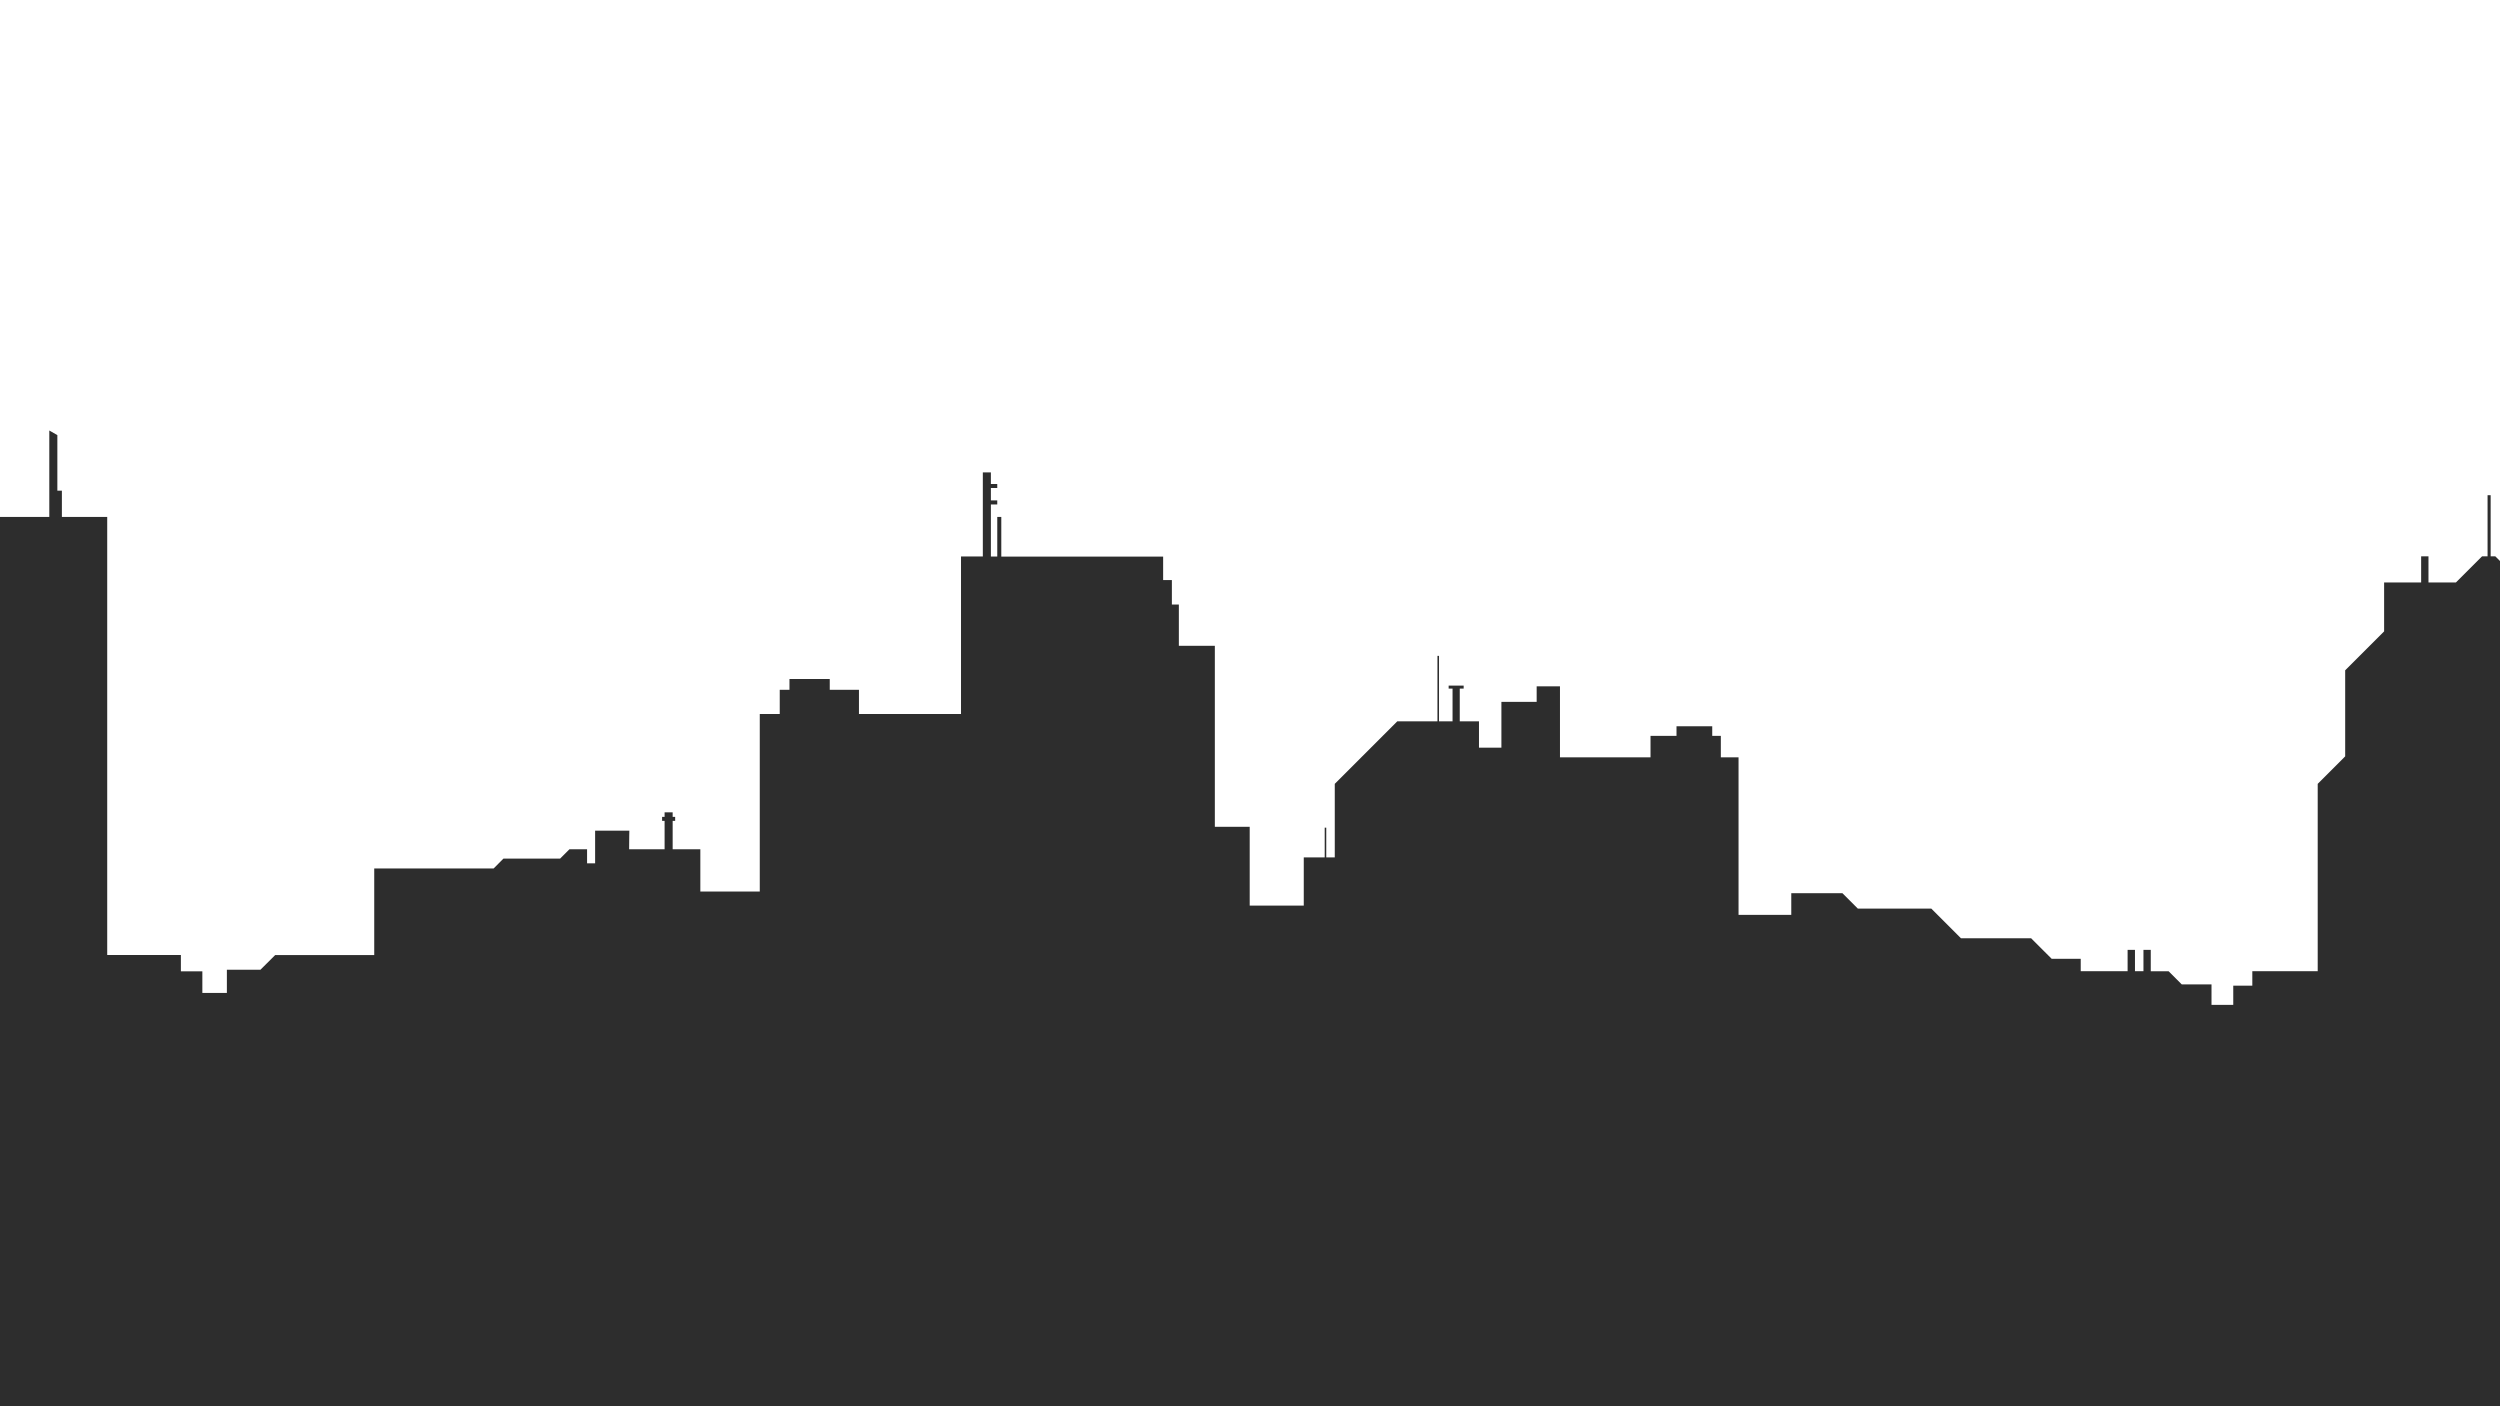 <svg id="Capa_1" data-name="Capa 1" xmlns="http://www.w3.org/2000/svg" xmlns:xlink="http://www.w3.org/1999/xlink" viewBox="0 0 1920 1080"><defs><style>.cls-1,.cls-3{fill:none;}.cls-2{clip-path:url(#clip-path);}.cls-3{stroke:#282a54;stroke-miterlimit:10;}.cls-4{fill:#ffe839;opacity:0.25;}.cls-5{fill:#2d2d2d;}</style><clipPath id="clip-path"><rect class="cls-1" width="1920" height="1080"/></clipPath></defs><g class="cls-2"><line class="cls-3" x1="1688.87" y1="831.04" x2="1688.87" y2="828.8"/><rect class="cls-4" x="688.79" y="797.51" width="3.65" height="8.91"/><rect class="cls-4" x="703.24" y="797.51" width="3.65" height="8.91"/><rect class="cls-4" x="717.69" y="797.51" width="3.65" height="8.91"/><rect class="cls-4" x="732.13" y="797.51" width="3.65" height="8.91"/><path class="cls-5" d="M2098.8,805.38V752.07h-4.59v-20h-1.13V719H2092v33.11h-2.74V739.92H2087v12.15H2051.2l-9.65,9.66H2021l-6.07-6.07h-21.14v-3.59h-56.63c-1.72,0,0-254,0-254H1923.6V434.46l-7.2-7.2h-3.58V380.31h-2.37v46.95h-4.23l-20.06,20.07h-21.09V427.26h-5.63v20.07H1831v37.58l-29.9,29.88v66.1L1780,602V745.89h-50.22V757h-14.64v14.76h-16.7V756h-22.87l-10.07-10.07h-13.71V729.5h-5.62v16.39h-6.51V729.5H1634v16.39h-36v-9.54h-22.32l-6.26-6.25-9.53-9.53H1506l-22.76-22.77h-56.43L1415,686h-39.3v16.62h-40.5v-121H1321.6V565.15H1315v-7.38h-27.44v7.38H1267.6v16.48h-69.54V527.1h-17.9v11.95h-27.08v35.16h-17.22V554h-14.77V528.86h3v-2.34h-11.53v2.34h3V554h-10.4V503.7h-1.2V554H1073.1l-48,48v56.5h-6.53V635.65h-1.2V658.5h-16.08v37H959.77V635H933V496H905.36V464.3H900V445.47h-6.71v-18H769V397h-3.1v30.42H761v-40h4.89v-3.09H761v-9.54h4.89v-3.09H761v-8.9h-6.19v64.58H738.05V548.34H659.68V529.78H637.25v-8.32H606.31v8.32h-7.47v18.56H583.5V684.72H537.86V652.24H516.6V630.45h1.92v-3.09H516.6v-3.48h-6.19v3.48h-1.92v3.09h1.92v21.79H483.17c0-6.43.17-14.31.17-14.31H457.05v25.13h-6.18V652.24H437.33l-7.15,7.15H386.66L379.09,667H287.41v66.47H211.36L200,744.78H174.24v17.8H155.41V746H138.92V733.44H82.34V397H47.53V376.81H44.05V334.17l-6.19-3.54V397H-68.09v20.12l-5.23,5.22v31.9H-94.78s1.94,286.17,0,286.17h-63.81v4h-23.83l-6.84,6.84h-23.16l-10.87-10.87h-40.3V726.7h-2.54v13.71h-3.09V703.09h-1.27v14.77h-1.27v22.55h-5.17v60.07H-438.17v289.46H2241.89V805.38Z"/></g></svg>